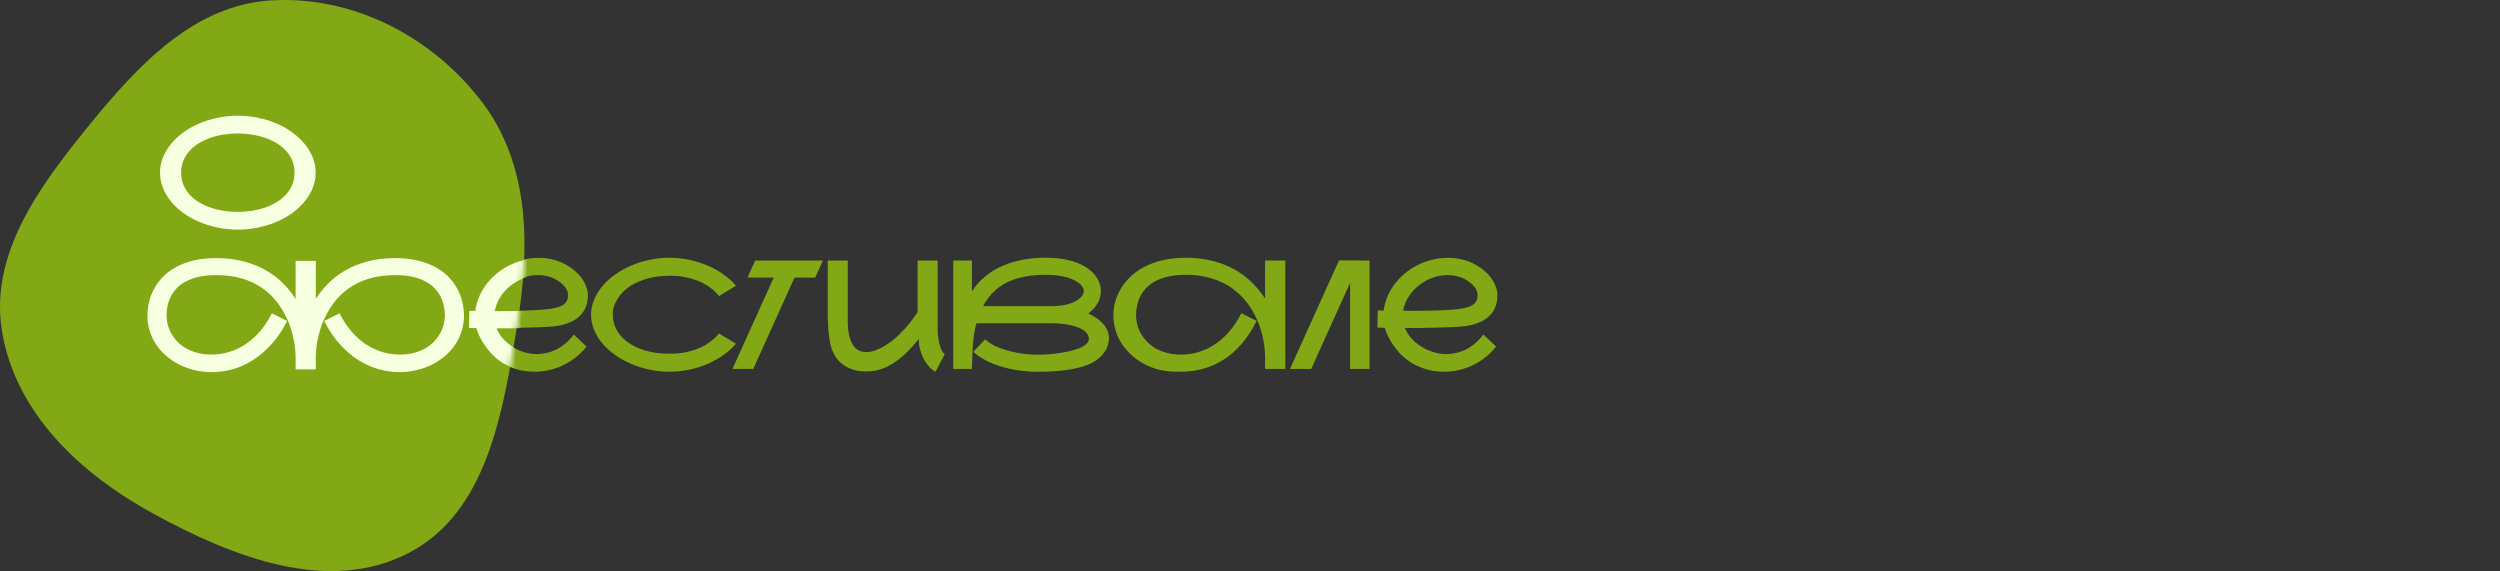 <svg width="429" height="98" viewBox="0 0 429 98" fill="none" xmlns="http://www.w3.org/2000/svg">
<rect x="0" y="0" width="429" height="98" fill="#333333" stroke="none"/>
<path d="M79.425 53.894C79.425 53.978 79.425 54.063 79.425 54.148C79.425 55.028 79.298 55.883 79.044 56.712C78.79 57.541 78.418 58.324 77.927 59.06C77.436 59.788 76.848 60.449 76.162 61.041C75.477 61.625 74.719 62.12 73.89 62.526C73.069 62.933 72.189 63.246 71.249 63.466C70.31 63.686 69.349 63.796 68.367 63.796C67.199 63.796 66.014 63.631 64.812 63.301C63.619 62.971 62.46 62.454 61.334 61.752C60.208 61.041 59.142 60.131 58.135 59.023C57.128 57.914 56.23 56.581 55.443 55.023L58.071 53.703C58.689 54.93 59.392 55.992 60.179 56.89C60.966 57.778 61.804 58.51 62.692 59.086C63.59 59.661 64.52 60.089 65.485 60.368C66.459 60.648 67.44 60.787 68.431 60.787C69.311 60.787 70.115 60.69 70.843 60.495C71.571 60.3 72.222 60.038 72.798 59.708C73.373 59.378 73.873 58.993 74.296 58.553C74.719 58.104 75.07 57.626 75.35 57.118C75.629 56.61 75.832 56.094 75.959 55.569C76.086 55.045 76.149 54.537 76.149 54.046C76.149 54.02 76.149 53.991 76.149 53.957C76.141 53.39 76.069 52.831 75.934 52.281C75.807 51.723 75.608 51.194 75.337 50.694C75.066 50.187 74.711 49.717 74.27 49.285C73.839 48.853 73.31 48.481 72.684 48.168C72.057 47.846 71.329 47.597 70.5 47.419C69.671 47.241 68.718 47.152 67.644 47.152C64.969 47.152 62.667 47.681 60.737 48.739C58.808 49.789 57.246 51.371 56.053 53.487C55.909 53.741 55.718 54.109 55.481 54.592C55.253 55.066 55.029 55.641 54.809 56.318C54.589 56.995 54.398 57.766 54.237 58.629C54.077 59.492 53.996 60.436 53.996 61.46V63.326H50.53V61.46C50.53 60.427 50.446 59.48 50.276 58.616C50.116 57.745 49.925 56.97 49.705 56.293C49.485 55.607 49.257 55.028 49.02 54.554C48.791 54.08 48.609 53.724 48.474 53.487C47.28 51.371 45.719 49.789 43.789 48.739C41.859 47.681 39.557 47.152 36.883 47.152C35.816 47.152 34.864 47.241 34.026 47.419C33.197 47.597 32.469 47.846 31.843 48.168C31.216 48.481 30.683 48.853 30.243 49.285C29.811 49.717 29.46 50.187 29.189 50.694C28.919 51.194 28.72 51.723 28.593 52.281C28.466 52.831 28.398 53.39 28.39 53.957C28.39 53.991 28.39 54.025 28.39 54.059C28.39 54.541 28.449 55.045 28.567 55.569C28.694 56.094 28.898 56.61 29.177 57.118C29.456 57.626 29.807 58.104 30.23 58.553C30.654 58.993 31.153 59.378 31.729 59.708C32.304 60.038 32.956 60.3 33.684 60.495C34.411 60.69 35.215 60.787 36.096 60.787C37.086 60.787 38.063 60.648 39.028 60.368C40.002 60.089 40.933 59.661 41.821 59.086C42.718 58.51 43.56 57.778 44.348 56.89C45.135 55.992 45.837 54.93 46.455 53.703L49.083 55.023C48.296 56.581 47.395 57.914 46.379 59.023C45.372 60.131 44.305 61.041 43.18 61.752C42.054 62.463 40.89 62.983 39.688 63.313C38.487 63.635 37.302 63.796 36.134 63.796C35.152 63.796 34.191 63.686 33.252 63.466C32.321 63.246 31.441 62.933 30.611 62.526C29.79 62.112 29.037 61.612 28.352 61.028C27.666 60.444 27.078 59.784 26.587 59.048C26.105 58.312 25.736 57.533 25.482 56.712C25.229 55.883 25.102 55.028 25.102 54.148C25.102 54.063 25.102 53.978 25.102 53.894C25.119 53.115 25.229 52.336 25.432 51.558C25.635 50.779 25.939 50.034 26.346 49.323C26.752 48.604 27.268 47.935 27.895 47.317C28.521 46.7 29.266 46.162 30.129 45.705C31.001 45.248 31.995 44.888 33.112 44.626C34.23 44.364 35.486 44.232 36.883 44.232C38.736 44.232 40.387 44.44 41.834 44.855C43.29 45.261 44.568 45.798 45.668 46.467C46.777 47.127 47.729 47.876 48.524 48.714C49.32 49.543 49.989 50.381 50.53 51.227V44.702H53.996V51.227C54.538 50.381 55.206 49.543 56.002 48.714C56.797 47.876 57.745 47.127 58.846 46.467C59.954 45.798 61.232 45.261 62.68 44.855C64.135 44.44 65.79 44.232 67.644 44.232C69.04 44.232 70.297 44.364 71.414 44.626C72.531 44.888 73.522 45.248 74.385 45.705C75.257 46.162 76.005 46.7 76.632 47.317C77.258 47.935 77.774 48.604 78.181 49.323C78.587 50.034 78.892 50.779 79.095 51.558C79.298 52.336 79.408 53.115 79.425 53.894ZM100.651 59.467C100.042 60.237 99.373 60.897 98.645 61.447C97.926 61.989 97.181 62.433 96.411 62.78C95.641 63.127 94.862 63.381 94.075 63.542C93.288 63.703 92.526 63.783 91.79 63.783C90.537 63.783 89.42 63.622 88.439 63.301C87.457 62.979 86.593 62.569 85.849 62.069C85.104 61.57 84.469 61.02 83.944 60.419C83.42 59.818 82.988 59.238 82.649 58.68C82.311 58.113 82.053 57.609 81.875 57.169C81.697 56.729 81.587 56.42 81.545 56.242C81.088 56.234 80.775 56.23 80.606 56.23C80.436 56.221 80.326 56.213 80.275 56.204L80.352 53.259C80.36 53.259 80.377 53.259 80.402 53.259C80.436 53.259 80.487 53.263 80.555 53.272C80.631 53.272 80.732 53.276 80.859 53.284C80.995 53.284 81.164 53.284 81.367 53.284C81.46 52.539 81.651 51.803 81.939 51.075C82.226 50.347 82.603 49.653 83.068 48.993C83.542 48.333 84.097 47.719 84.731 47.152C85.366 46.585 86.069 46.09 86.839 45.667C87.609 45.244 88.443 44.91 89.34 44.664C90.237 44.41 91.185 44.27 92.184 44.245C92.294 44.245 92.404 44.245 92.514 44.245C93.233 44.245 93.944 44.325 94.647 44.486C95.349 44.639 96.022 44.871 96.665 45.185C97.308 45.489 97.888 45.853 98.404 46.276C98.929 46.691 99.373 47.14 99.737 47.622C100.101 48.105 100.381 48.608 100.575 49.133C100.778 49.649 100.88 50.157 100.88 50.656C100.88 51.477 100.749 52.184 100.486 52.776C100.224 53.36 99.881 53.851 99.458 54.249C99.043 54.647 98.574 54.964 98.049 55.201C97.524 55.438 96.995 55.624 96.462 55.76C95.937 55.887 95.438 55.971 94.964 56.014C94.49 56.056 94.092 56.086 93.77 56.102L93.44 56.115C92.924 56.132 92.328 56.153 91.65 56.179C90.982 56.196 90.275 56.217 89.53 56.242C88.785 56.259 88.121 56.272 87.537 56.28C86.962 56.28 86.488 56.28 86.115 56.28C85.743 56.28 85.375 56.28 85.011 56.28C85.282 56.957 85.671 57.571 86.179 58.121C86.695 58.671 87.275 59.145 87.918 59.543C88.57 59.932 89.259 60.233 89.987 60.444C90.715 60.656 91.435 60.762 92.145 60.762C92.696 60.762 93.246 60.698 93.796 60.571C94.355 60.444 94.905 60.25 95.446 59.987C95.988 59.717 96.513 59.37 97.02 58.946C97.528 58.515 98.011 58.003 98.468 57.41L100.651 59.467ZM96.652 48.904C96.043 48.312 95.37 47.88 94.634 47.609C93.906 47.339 93.144 47.203 92.349 47.203C91.494 47.203 90.643 47.351 89.797 47.648C88.959 47.944 88.189 48.363 87.486 48.904C86.792 49.438 86.196 50.081 85.696 50.834C85.205 51.579 84.875 52.408 84.706 53.322C85.189 53.331 85.671 53.335 86.153 53.335C86.399 53.335 86.763 53.335 87.245 53.335C87.736 53.327 88.329 53.318 89.022 53.31C89.725 53.293 90.389 53.276 91.016 53.259C91.642 53.233 92.209 53.204 92.717 53.17L92.907 53.157C93.762 53.098 94.481 53.009 95.065 52.891C95.649 52.772 96.119 52.616 96.475 52.421C96.83 52.218 97.084 51.972 97.236 51.685C97.397 51.388 97.478 51.046 97.478 50.656C97.478 50.03 97.203 49.446 96.652 48.904ZM126.283 58.972C125.716 59.657 125.022 60.296 124.201 60.889C123.389 61.473 122.487 61.98 121.497 62.412C120.515 62.844 119.466 63.178 118.349 63.415C117.231 63.66 116.089 63.783 114.921 63.783C113.736 63.783 112.576 63.665 111.442 63.428C110.317 63.191 109.255 62.856 108.256 62.425C107.257 61.993 106.339 61.477 105.501 60.876C104.663 60.275 103.944 59.615 103.343 58.895C102.742 58.168 102.272 57.393 101.934 56.572C101.595 55.743 101.426 54.888 101.426 54.008C101.426 53.128 101.595 52.277 101.934 51.456C102.272 50.627 102.742 49.852 103.343 49.133C103.944 48.405 104.663 47.741 105.501 47.14C106.339 46.539 107.257 46.023 108.256 45.591C109.255 45.159 110.317 44.825 111.442 44.588C112.576 44.351 113.736 44.232 114.921 44.232C116.089 44.232 117.231 44.355 118.349 44.601C119.466 44.838 120.515 45.172 121.497 45.603C122.487 46.027 123.389 46.535 124.201 47.127C125.022 47.711 125.716 48.346 126.283 49.031L123.389 50.796C123.312 50.703 123.181 50.555 122.995 50.352C122.817 50.14 122.572 49.907 122.259 49.653C121.946 49.391 121.565 49.124 121.116 48.853C120.676 48.574 120.156 48.325 119.555 48.105C118.962 47.876 118.285 47.69 117.523 47.546C116.77 47.394 115.928 47.317 114.997 47.317C113.389 47.317 111.976 47.512 110.757 47.901C109.538 48.282 108.514 48.786 107.685 49.412C106.864 50.038 106.242 50.754 105.818 51.558C105.395 52.353 105.179 52.967 105.171 53.398C105.162 53.83 105.158 54.059 105.158 54.084C105.158 54.897 105.353 55.696 105.742 56.483C106.14 57.27 106.745 57.977 107.558 58.603C108.37 59.23 109.394 59.738 110.63 60.127C111.874 60.508 113.33 60.698 114.997 60.698C115.937 60.698 116.787 60.622 117.549 60.47C118.311 60.317 118.992 60.127 119.593 59.898C120.194 59.67 120.714 59.416 121.154 59.137C121.603 58.849 121.979 58.578 122.284 58.324C122.597 58.07 122.843 57.842 123.021 57.639C123.198 57.435 123.321 57.296 123.389 57.22L126.283 58.972ZM139.88 47.635H136.338L129.254 63.313H125.687L132.771 47.635H128.264L129.597 44.702H141.213L139.88 47.635ZM160.903 55.887C160.895 56.047 160.891 56.213 160.891 56.382C160.891 56.72 160.912 57.11 160.954 57.55C160.996 57.981 161.068 58.43 161.17 58.895C161.28 59.352 161.415 59.75 161.576 60.089C161.737 60.419 161.919 60.639 162.122 60.749L160.535 63.796C160.163 63.601 159.803 63.318 159.456 62.945C159.109 62.565 158.8 62.129 158.529 61.638C158.267 61.138 158.055 60.597 157.895 60.013C157.742 59.42 157.666 58.815 157.666 58.197C157.539 58.333 157.357 58.54 157.12 58.819C156.892 59.099 156.617 59.412 156.295 59.759C155.982 60.097 155.622 60.457 155.216 60.838C154.81 61.21 154.365 61.57 153.883 61.917C153.409 62.264 152.893 62.581 152.334 62.869C151.784 63.148 151.204 63.36 150.595 63.504C150.341 63.572 150.04 63.627 149.693 63.669C149.355 63.711 148.987 63.732 148.589 63.732C148.191 63.732 147.776 63.703 147.345 63.644C146.913 63.584 146.486 63.474 146.062 63.313C145.639 63.161 145.229 62.958 144.831 62.704C144.442 62.442 144.082 62.116 143.752 61.727C143.422 61.329 143.134 60.855 142.889 60.305C142.652 59.755 142.478 59.116 142.368 58.388C142.275 57.778 142.203 57.186 142.152 56.61C142.11 56.026 142.08 55.506 142.063 55.049C142.047 54.643 142.038 54.253 142.038 53.881V44.702H145.479V55.062C145.479 56.06 145.559 56.902 145.72 57.588C145.889 58.273 146.113 58.828 146.393 59.251C146.68 59.666 147.015 59.966 147.396 60.152C147.785 60.33 148.2 60.419 148.64 60.419C149.097 60.419 149.571 60.339 150.062 60.178C150.561 60.008 151.052 59.788 151.534 59.518C152.017 59.247 152.482 58.938 152.931 58.591C153.388 58.244 153.798 57.893 154.162 57.537C155.008 56.716 155.694 55.967 156.219 55.29C156.752 54.605 157.167 54.025 157.463 53.551V44.702H160.903V55.887ZM186.751 53.779C187.919 54.338 188.799 54.973 189.392 55.684C189.993 56.386 190.293 57.173 190.293 58.045C190.293 58.4 190.229 58.798 190.103 59.238C189.984 59.678 189.76 60.118 189.43 60.559C189.108 60.999 188.668 61.422 188.109 61.828C187.551 62.226 186.836 62.565 185.964 62.844C184.982 63.165 183.84 63.402 182.536 63.555C181.233 63.715 179.769 63.796 178.144 63.796C177.001 63.796 175.88 63.715 174.779 63.555C173.688 63.394 172.655 63.165 171.682 62.869C170.717 62.565 169.837 62.2 169.041 61.777C168.245 61.354 167.573 60.884 167.022 60.368L169.041 58.235C169.371 58.548 169.828 58.866 170.412 59.188C170.996 59.501 171.677 59.78 172.456 60.025C173.243 60.271 174.115 60.474 175.071 60.635C176.028 60.787 177.052 60.863 178.144 60.863C178.643 60.863 179.206 60.842 179.832 60.8C180.458 60.758 181.093 60.69 181.736 60.597C182.38 60.504 183.006 60.385 183.615 60.241C184.233 60.097 184.779 59.928 185.253 59.733C185.735 59.53 186.12 59.297 186.408 59.035C186.704 58.764 186.853 58.464 186.853 58.134C186.853 57.855 186.747 57.558 186.535 57.245C186.324 56.932 185.96 56.644 185.443 56.382C184.936 56.12 184.254 55.904 183.399 55.734C182.553 55.557 181.487 55.468 180.2 55.468H167.556C167.488 55.739 167.412 56.047 167.327 56.395C167.243 56.742 167.179 57.076 167.137 57.398C167.103 57.66 167.069 57.948 167.035 58.261C167.001 58.565 166.972 58.883 166.946 59.213C166.929 59.543 166.912 59.873 166.896 60.203C166.879 60.533 166.862 60.851 166.845 61.155C166.811 61.866 166.79 62.586 166.781 63.313H163.582V44.702H166.781V50.009C166.866 49.89 167.022 49.666 167.251 49.336C167.479 49.006 167.805 48.625 168.229 48.193C168.66 47.762 169.198 47.313 169.841 46.848C170.493 46.382 171.271 45.955 172.177 45.565C173.082 45.176 174.132 44.855 175.325 44.601C176.527 44.347 177.89 44.22 179.413 44.22C180.81 44.22 182.083 44.351 183.234 44.613C184.385 44.876 185.384 45.261 186.23 45.769C187.085 46.285 187.745 46.907 188.211 47.635C188.676 48.354 188.909 49.124 188.909 49.945C188.909 50.682 188.719 51.38 188.338 52.04C187.965 52.7 187.437 53.28 186.751 53.779ZM180.467 52.535C181.415 52.535 182.236 52.45 182.93 52.281C183.624 52.112 184.195 51.9 184.644 51.647C185.092 51.393 185.426 51.113 185.646 50.809C185.867 50.504 185.977 50.216 185.977 49.945C185.977 49.658 185.867 49.37 185.646 49.082C185.426 48.794 185.113 48.528 184.707 48.282C184.495 48.155 184.233 48.024 183.92 47.889C183.607 47.753 183.234 47.63 182.803 47.52C182.371 47.41 181.876 47.322 181.317 47.254C180.759 47.186 180.124 47.152 179.413 47.152C177.881 47.152 176.535 47.292 175.376 47.571C174.216 47.842 173.209 48.219 172.354 48.701C171.5 49.184 170.776 49.755 170.184 50.415C169.591 51.067 169.092 51.773 168.686 52.535H180.467ZM220.559 44.702V63.313H217.093V61.511C217.093 60.614 217.021 59.725 216.877 58.845C216.742 57.965 216.53 57.101 216.242 56.255C216.183 56.069 216.086 55.798 215.95 55.442C215.815 55.078 215.633 54.668 215.404 54.211C215.176 53.745 214.892 53.25 214.554 52.726C214.215 52.192 213.805 51.668 213.322 51.151C212.848 50.627 212.298 50.123 211.672 49.641C211.046 49.158 210.326 48.735 209.514 48.371C208.701 47.999 207.791 47.703 206.784 47.482C205.785 47.262 204.673 47.152 203.445 47.152C202.379 47.152 201.427 47.245 200.589 47.432C199.759 47.609 199.032 47.859 198.405 48.181C197.779 48.494 197.246 48.866 196.806 49.298C196.374 49.73 196.023 50.199 195.752 50.707C195.481 51.215 195.282 51.748 195.155 52.307C195.028 52.865 194.956 53.428 194.939 53.995C194.939 54.029 194.939 54.059 194.939 54.084C194.939 54.575 195.003 55.083 195.13 55.607C195.257 56.132 195.46 56.648 195.739 57.156C196.019 57.664 196.37 58.142 196.793 58.591C197.216 59.039 197.715 59.433 198.291 59.772C198.867 60.102 199.518 60.364 200.246 60.559C200.974 60.753 201.778 60.851 202.658 60.851C203.648 60.851 204.626 60.711 205.591 60.432C206.564 60.152 207.495 59.725 208.384 59.149C209.281 58.565 210.123 57.825 210.91 56.928C211.697 56.031 212.4 54.968 213.018 53.741L215.646 55.062C214.198 57.939 212.374 60.114 210.174 61.587C207.973 63.051 205.455 63.783 202.62 63.783C202.383 63.783 202.083 63.783 201.719 63.783C201.355 63.783 200.944 63.758 200.487 63.707C200.03 63.665 199.535 63.584 199.002 63.466C198.469 63.347 197.914 63.17 197.339 62.933C196.763 62.696 196.175 62.391 195.574 62.019C194.982 61.638 194.398 61.164 193.822 60.597C192.9 59.691 192.206 58.684 191.74 57.575C191.283 56.467 191.055 55.315 191.055 54.122C191.055 54.063 191.055 53.999 191.055 53.932C191.072 53.153 191.194 52.374 191.423 51.596C191.66 50.809 192.003 50.055 192.451 49.336C192.908 48.617 193.475 47.948 194.152 47.33C194.829 46.704 195.625 46.162 196.539 45.705C197.453 45.248 198.481 44.888 199.624 44.626C200.775 44.364 202.049 44.232 203.445 44.232C204.681 44.232 205.824 44.33 206.873 44.524C207.931 44.711 208.904 44.969 209.793 45.299C210.682 45.629 211.494 46.018 212.23 46.467C212.967 46.915 213.635 47.402 214.236 47.927C214.837 48.443 215.37 48.985 215.836 49.552C216.31 50.11 216.729 50.673 217.093 51.24V44.702H220.559ZM235.006 44.702V63.313H231.68V48.523L225.002 63.313H221.358L229.775 44.69H233.419V44.702H235.006ZM256.728 59.467C256.118 60.237 255.45 60.897 254.722 61.447C254.002 61.989 253.257 62.433 252.487 62.78C251.717 63.127 250.938 63.381 250.151 63.542C249.364 63.703 248.603 63.783 247.866 63.783C246.614 63.783 245.496 63.622 244.515 63.301C243.533 62.979 242.67 62.569 241.925 62.069C241.18 61.57 240.545 61.02 240.021 60.419C239.496 59.818 239.064 59.238 238.726 58.68C238.387 58.113 238.129 57.609 237.951 57.169C237.773 56.729 237.663 56.42 237.621 56.242C237.164 56.234 236.851 56.23 236.682 56.23C236.512 56.221 236.402 56.213 236.352 56.204L236.428 53.259C236.436 53.259 236.453 53.259 236.479 53.259C236.512 53.259 236.563 53.263 236.631 53.272C236.707 53.272 236.809 53.276 236.936 53.284C237.071 53.284 237.24 53.284 237.443 53.284C237.536 52.539 237.727 51.803 238.015 51.075C238.302 50.347 238.679 49.653 239.145 48.993C239.618 48.333 240.173 47.719 240.808 47.152C241.442 46.585 242.145 46.09 242.915 45.667C243.685 45.244 244.519 44.91 245.416 44.664C246.313 44.41 247.261 44.27 248.26 44.245C248.37 44.245 248.48 44.245 248.59 44.245C249.309 44.245 250.02 44.325 250.723 44.486C251.425 44.639 252.098 44.871 252.741 45.185C253.384 45.489 253.964 45.853 254.48 46.276C255.005 46.691 255.45 47.14 255.813 47.622C256.177 48.105 256.457 48.608 256.651 49.133C256.854 49.649 256.956 50.157 256.956 50.656C256.956 51.477 256.825 52.184 256.562 52.776C256.3 53.36 255.957 53.851 255.534 54.249C255.119 54.647 254.65 54.964 254.125 55.201C253.6 55.438 253.071 55.624 252.538 55.76C252.013 55.887 251.514 55.971 251.04 56.014C250.566 56.056 250.168 56.086 249.847 56.102L249.517 56.115C249 56.132 248.404 56.153 247.727 56.179C247.058 56.196 246.351 56.217 245.606 56.242C244.862 56.259 244.197 56.272 243.613 56.28C243.038 56.28 242.564 56.28 242.191 56.28C241.819 56.28 241.451 56.28 241.087 56.28C241.358 56.957 241.747 57.571 242.255 58.121C242.771 58.671 243.351 59.145 243.994 59.543C244.646 59.932 245.336 60.233 246.063 60.444C246.791 60.656 247.511 60.762 248.222 60.762C248.772 60.762 249.322 60.698 249.872 60.571C250.431 60.444 250.981 60.25 251.522 59.987C252.064 59.717 252.589 59.37 253.097 58.946C253.604 58.515 254.087 58.003 254.544 57.41L256.728 59.467ZM252.729 48.904C252.119 48.312 251.446 47.88 250.71 47.609C249.982 47.339 249.22 47.203 248.425 47.203C247.57 47.203 246.719 47.351 245.873 47.648C245.035 47.944 244.265 48.363 243.562 48.904C242.868 49.438 242.272 50.081 241.772 50.834C241.282 51.579 240.951 52.408 240.782 53.322C241.265 53.331 241.747 53.335 242.229 53.335C242.475 53.335 242.839 53.335 243.321 53.335C243.812 53.327 244.405 53.318 245.099 53.31C245.801 53.293 246.465 53.276 247.092 53.259C247.718 53.233 248.285 53.204 248.793 53.17L248.983 53.157C249.838 53.098 250.558 53.009 251.142 52.891C251.726 52.772 252.195 52.616 252.551 52.421C252.906 52.218 253.16 51.972 253.312 51.685C253.473 51.388 253.554 51.046 253.554 50.656C253.554 50.03 253.279 49.446 252.729 48.904Z" fill="#82A816"/>
<path fill-rule="evenodd" clip-rule="evenodd" d="M46.624 0.062C60.716 -0.744 74.33 6.382 82.804 17.627C90.998 28.501 90.941 42.527 88.734 55.945C86.275 70.883 83.572 87.93 70.088 94.908C56.332 102.026 40.002 95.612 26.404 88.199C13.845 81.353 2.692 70.962 0.351 56.892C-1.861 43.602 6.782 31.947 15.301 21.485C23.695 11.176 33.321 0.822 46.624 0.062Z" fill="#82A816"/>
<mask id="mask0_78_103" style="mask-type:alpha" maskUnits="userSpaceOnUse" x="0" y="0" width="90" height="98">
<path fill-rule="evenodd" clip-rule="evenodd" d="M46.624 0.062C60.716 -0.744 74.33 6.382 82.804 17.627C90.998 28.501 90.941 42.527 88.734 55.945C86.275 70.883 83.572 87.93 70.088 94.908C56.332 102.026 40.002 95.612 26.404 88.199C13.845 81.353 2.692 70.962 0.351 56.892C-1.861 43.602 6.782 31.947 15.301 21.485C23.695 11.176 33.321 0.822 46.624 0.062Z" fill="#82A816"/>
</mask>
<g mask="url(#mask0_78_103)">
<path d="M40.816 19.855C42.001 19.855 43.152 19.974 44.27 20.211C45.395 20.439 46.453 20.765 47.443 21.189C48.434 21.612 49.339 22.124 50.16 22.725C50.981 23.317 51.688 23.977 52.28 24.705C52.881 25.424 53.347 26.203 53.677 27.041C54.007 27.87 54.172 28.734 54.172 29.631C54.172 30.528 54.007 31.395 53.677 32.233C53.347 33.063 52.881 33.842 52.28 34.569C51.688 35.289 50.981 35.949 50.16 36.55C49.339 37.142 48.434 37.65 47.443 38.073C46.453 38.496 45.395 38.822 44.27 39.051C43.152 39.288 42.001 39.406 40.816 39.406C39.632 39.406 38.476 39.288 37.351 39.051C36.233 38.822 35.18 38.496 34.19 38.073C33.199 37.65 32.289 37.142 31.46 36.55C30.639 35.949 29.932 35.289 29.34 34.569C28.747 33.842 28.286 33.063 27.956 32.233C27.626 31.395 27.461 30.528 27.461 29.631C27.461 28.734 27.626 27.87 27.956 27.041C28.286 26.203 28.747 25.424 29.34 24.705C29.932 23.977 30.639 23.317 31.46 22.725C32.289 22.124 33.199 21.612 34.19 21.189C35.18 20.765 36.233 20.439 37.351 20.211C38.476 19.974 39.632 19.855 40.816 19.855ZM31.079 29.631C31.079 30.376 31.206 31.061 31.46 31.688C31.714 32.314 32.065 32.877 32.514 33.376C32.971 33.875 33.504 34.311 34.113 34.684C34.731 35.056 35.4 35.369 36.119 35.623C36.839 35.868 37.596 36.055 38.392 36.182C39.187 36.3 39.991 36.359 40.804 36.359C41.616 36.359 42.42 36.3 43.216 36.182C44.011 36.055 44.769 35.868 45.488 35.623C46.216 35.369 46.885 35.056 47.494 34.684C48.112 34.303 48.645 33.863 49.094 33.363C49.551 32.864 49.906 32.305 50.16 31.688C50.414 31.061 50.541 30.376 50.541 29.631C50.541 28.878 50.414 28.192 50.16 27.574C49.906 26.948 49.551 26.385 49.094 25.886C48.645 25.386 48.112 24.951 47.494 24.578C46.885 24.206 46.216 23.897 45.488 23.651C44.769 23.398 44.011 23.211 43.216 23.093C42.42 22.966 41.616 22.902 40.804 22.902C39.991 22.902 39.187 22.966 38.392 23.093C37.596 23.211 36.839 23.398 36.119 23.651C35.4 23.897 34.731 24.21 34.113 24.591C33.504 24.963 32.971 25.399 32.514 25.898C32.065 26.398 31.714 26.961 31.46 27.587C31.206 28.205 31.079 28.886 31.079 29.631Z" fill="#F7FFE1"/>
<path d="M79.619 53.953C79.619 54.038 79.619 54.122 79.619 54.207C79.619 55.087 79.492 55.942 79.238 56.772C78.984 57.601 78.612 58.384 78.121 59.12C77.63 59.848 77.042 60.508 76.356 61.101C75.671 61.685 74.913 62.18 74.084 62.586C73.263 62.992 72.383 63.305 71.443 63.525C70.504 63.745 69.543 63.855 68.561 63.855C67.394 63.855 66.209 63.69 65.007 63.36C63.813 63.03 62.654 62.514 61.528 61.812C60.403 61.101 59.336 60.191 58.329 59.082C57.322 57.973 56.425 56.64 55.638 55.083L58.266 53.763C58.883 54.99 59.586 56.052 60.373 56.949C61.16 57.838 61.998 58.57 62.887 59.145C63.784 59.721 64.715 60.148 65.68 60.428C66.653 60.707 67.635 60.847 68.625 60.847C69.505 60.847 70.309 60.749 71.037 60.555C71.765 60.36 72.417 60.098 72.992 59.768C73.568 59.438 74.067 59.052 74.49 58.612C74.913 58.164 75.265 57.685 75.544 57.178C75.823 56.67 76.026 56.154 76.153 55.629C76.28 55.104 76.344 54.596 76.344 54.105C76.344 54.08 76.344 54.05 76.344 54.017C76.335 53.45 76.263 52.891 76.128 52.341C76.001 51.782 75.802 51.253 75.531 50.754C75.26 50.246 74.905 49.776 74.465 49.345C74.033 48.913 73.504 48.541 72.878 48.227C72.252 47.906 71.524 47.656 70.694 47.478C69.865 47.301 68.913 47.212 67.838 47.212C65.163 47.212 62.861 47.741 60.932 48.799C59.002 49.848 57.44 51.431 56.247 53.547C56.103 53.801 55.913 54.169 55.676 54.651C55.447 55.125 55.223 55.701 55.003 56.378C54.783 57.055 54.592 57.825 54.432 58.688C54.271 59.552 54.19 60.495 54.19 61.52V63.386H50.725V61.52C50.725 60.487 50.64 59.539 50.471 58.676C50.31 57.804 50.12 57.03 49.899 56.352C49.679 55.667 49.451 55.087 49.214 54.613C48.985 54.139 48.803 53.784 48.668 53.547C47.475 51.431 45.913 49.848 43.983 48.799C42.054 47.741 39.752 47.212 37.077 47.212C36.011 47.212 35.059 47.301 34.221 47.478C33.391 47.656 32.663 47.906 32.037 48.227C31.411 48.541 30.878 48.913 30.438 49.345C30.006 49.776 29.655 50.246 29.384 50.754C29.113 51.253 28.914 51.782 28.787 52.341C28.66 52.891 28.592 53.45 28.584 54.017C28.584 54.05 28.584 54.084 28.584 54.118C28.584 54.601 28.643 55.104 28.762 55.629C28.889 56.154 29.092 56.67 29.371 57.178C29.65 57.685 30.002 58.164 30.425 58.612C30.848 59.052 31.347 59.438 31.923 59.768C32.498 60.098 33.15 60.36 33.878 60.555C34.606 60.749 35.41 60.847 36.29 60.847C37.28 60.847 38.258 60.707 39.223 60.428C40.196 60.148 41.127 59.721 42.016 59.145C42.913 58.57 43.755 57.838 44.542 56.949C45.329 56.052 46.032 54.99 46.649 53.763L49.277 55.083C48.49 56.64 47.589 57.973 46.573 59.082C45.566 60.191 44.5 61.101 43.374 61.812C42.248 62.523 41.085 63.043 39.883 63.373C38.681 63.695 37.496 63.855 36.328 63.855C35.346 63.855 34.386 63.745 33.446 63.525C32.515 63.305 31.635 62.992 30.806 62.586C29.985 62.171 29.231 61.672 28.546 61.088C27.86 60.504 27.272 59.844 26.781 59.107C26.299 58.371 25.931 57.592 25.677 56.772C25.423 55.942 25.296 55.087 25.296 54.207C25.296 54.122 25.296 54.038 25.296 53.953C25.313 53.175 25.423 52.396 25.626 51.617C25.829 50.839 26.134 50.094 26.54 49.383C26.946 48.663 27.463 47.995 28.089 47.377C28.715 46.759 29.46 46.222 30.323 45.765C31.195 45.308 32.19 44.948 33.307 44.685C34.424 44.423 35.681 44.292 37.077 44.292C38.931 44.292 40.581 44.499 42.028 44.914C43.484 45.32 44.762 45.858 45.862 46.526C46.971 47.187 47.923 47.935 48.719 48.773C49.514 49.603 50.183 50.441 50.725 51.287V44.762H54.19V51.287C54.732 50.441 55.401 49.603 56.196 48.773C56.992 47.935 57.94 47.187 59.04 46.526C60.149 45.858 61.427 45.32 62.874 44.914C64.33 44.499 65.984 44.292 67.838 44.292C69.234 44.292 70.491 44.423 71.608 44.685C72.726 44.948 73.716 45.308 74.579 45.765C75.451 46.222 76.2 46.759 76.826 47.377C77.453 47.995 77.969 48.663 78.375 49.383C78.781 50.094 79.086 50.839 79.289 51.617C79.492 52.396 79.602 53.175 79.619 53.953ZM100.846 59.526C100.236 60.297 99.568 60.957 98.84 61.507C98.12 62.048 97.376 62.493 96.606 62.84C95.835 63.187 95.057 63.441 94.269 63.602C93.482 63.762 92.721 63.843 91.984 63.843C90.732 63.843 89.615 63.682 88.633 63.36C87.651 63.039 86.788 62.628 86.043 62.129C85.298 61.63 84.663 61.079 84.139 60.478C83.614 59.878 83.182 59.298 82.844 58.739C82.505 58.172 82.247 57.669 82.069 57.228C81.892 56.788 81.782 56.48 81.739 56.302C81.282 56.293 80.969 56.289 80.8 56.289C80.63 56.281 80.52 56.272 80.47 56.264L80.546 53.318C80.554 53.318 80.571 53.318 80.597 53.318C80.63 53.318 80.681 53.323 80.749 53.331C80.825 53.331 80.927 53.335 81.054 53.344C81.189 53.344 81.358 53.344 81.561 53.344C81.655 52.599 81.845 51.863 82.133 51.135C82.421 50.407 82.797 49.713 83.263 49.053C83.737 48.393 84.291 47.779 84.926 47.212C85.561 46.645 86.263 46.15 87.033 45.727C87.803 45.303 88.637 44.969 89.534 44.724C90.431 44.47 91.379 44.33 92.378 44.305C92.488 44.305 92.598 44.305 92.708 44.305C93.427 44.305 94.138 44.385 94.841 44.546C95.543 44.698 96.216 44.931 96.859 45.244C97.503 45.549 98.082 45.913 98.599 46.336C99.123 46.751 99.568 47.199 99.932 47.682C100.296 48.164 100.575 48.668 100.77 49.192C100.973 49.709 101.074 50.217 101.074 50.716C101.074 51.537 100.943 52.243 100.681 52.836C100.418 53.42 100.076 53.911 99.652 54.309C99.238 54.706 98.768 55.024 98.243 55.261C97.718 55.498 97.189 55.684 96.656 55.819C96.132 55.946 95.632 56.031 95.158 56.073C94.684 56.116 94.287 56.145 93.965 56.162L93.635 56.175C93.118 56.192 92.522 56.213 91.845 56.238C91.176 56.255 90.469 56.276 89.725 56.302C88.98 56.319 88.315 56.331 87.731 56.34C87.156 56.34 86.682 56.34 86.31 56.34C85.937 56.34 85.569 56.34 85.205 56.34C85.476 57.017 85.865 57.63 86.373 58.181C86.889 58.731 87.469 59.205 88.112 59.602C88.764 59.992 89.454 60.292 90.182 60.504C90.909 60.715 91.629 60.821 92.34 60.821C92.89 60.821 93.44 60.758 93.99 60.631C94.549 60.504 95.099 60.309 95.641 60.047C96.182 59.776 96.707 59.429 97.215 59.006C97.723 58.574 98.205 58.062 98.662 57.47L100.846 59.526ZM96.847 48.964C96.237 48.371 95.564 47.94 94.828 47.669C94.1 47.398 93.338 47.263 92.543 47.263C91.688 47.263 90.838 47.411 89.991 47.707C89.153 48.003 88.383 48.422 87.681 48.964C86.987 49.497 86.39 50.14 85.891 50.894C85.4 51.638 85.07 52.468 84.9 53.382C85.383 53.39 85.865 53.395 86.348 53.395C86.593 53.395 86.957 53.395 87.439 53.395C87.93 53.386 88.523 53.378 89.217 53.369C89.919 53.352 90.584 53.335 91.21 53.318C91.836 53.293 92.403 53.263 92.911 53.23L93.102 53.217C93.956 53.158 94.676 53.069 95.26 52.95C95.844 52.832 96.314 52.675 96.669 52.48C97.024 52.277 97.278 52.032 97.431 51.744C97.591 51.448 97.672 51.105 97.672 50.716C97.672 50.09 97.397 49.505 96.847 48.964ZM126.478 59.031C125.91 59.717 125.216 60.356 124.396 60.948C123.583 61.532 122.682 62.04 121.691 62.472C120.71 62.903 119.66 63.238 118.543 63.475C117.426 63.72 116.283 63.843 115.115 63.843C113.93 63.843 112.771 63.724 111.637 63.487C110.511 63.25 109.449 62.916 108.45 62.484C107.451 62.053 106.533 61.536 105.695 60.935C104.857 60.335 104.138 59.675 103.537 58.955C102.936 58.227 102.466 57.453 102.128 56.632C101.789 55.802 101.62 54.948 101.62 54.067C101.62 53.187 101.789 52.337 102.128 51.516C102.466 50.686 102.936 49.912 103.537 49.192C104.138 48.465 104.857 47.8 105.695 47.199C106.533 46.598 107.451 46.082 108.45 45.65C109.449 45.219 110.511 44.884 111.637 44.648C112.771 44.41 113.93 44.292 115.115 44.292C116.283 44.292 117.426 44.415 118.543 44.66C119.66 44.897 120.71 45.231 121.691 45.663C122.682 46.086 123.583 46.594 124.396 47.187C125.216 47.77 125.91 48.405 126.478 49.091L123.583 50.855C123.507 50.762 123.376 50.614 123.189 50.411C123.012 50.2 122.766 49.967 122.453 49.713C122.14 49.45 121.759 49.184 121.311 48.913C120.87 48.634 120.35 48.384 119.749 48.164C119.157 47.935 118.479 47.749 117.718 47.605C116.965 47.453 116.122 47.377 115.191 47.377C113.583 47.377 112.17 47.572 110.951 47.961C109.732 48.342 108.708 48.845 107.879 49.472C107.058 50.098 106.436 50.813 106.013 51.617C105.59 52.413 105.374 53.026 105.365 53.458C105.357 53.89 105.353 54.118 105.353 54.144C105.353 54.956 105.547 55.756 105.937 56.543C106.334 57.33 106.939 58.037 107.752 58.663C108.564 59.289 109.589 59.797 110.824 60.187C112.068 60.567 113.524 60.758 115.191 60.758C116.131 60.758 116.981 60.682 117.743 60.529C118.505 60.377 119.186 60.187 119.787 59.958C120.388 59.73 120.909 59.476 121.349 59.196C121.797 58.908 122.174 58.638 122.479 58.384C122.792 58.13 123.037 57.901 123.215 57.698C123.393 57.495 123.515 57.355 123.583 57.279L126.478 59.031ZM140.074 47.694H136.532L129.448 63.373H125.881L132.965 47.694H128.458L129.791 44.762H141.407L140.074 47.694ZM161.098 55.946C161.089 56.107 161.085 56.272 161.085 56.441C161.085 56.78 161.106 57.169 161.148 57.609C161.191 58.041 161.263 58.49 161.364 58.955C161.474 59.412 161.61 59.81 161.771 60.148C161.931 60.478 162.113 60.699 162.316 60.809L160.729 63.855C160.357 63.661 159.997 63.377 159.65 63.005C159.303 62.624 158.994 62.188 158.724 61.697C158.461 61.198 158.25 60.656 158.089 60.072C157.937 59.48 157.86 58.875 157.86 58.257C157.733 58.392 157.551 58.6 157.314 58.879C157.086 59.158 156.811 59.471 156.489 59.818C156.176 60.157 155.816 60.517 155.41 60.898C155.004 61.27 154.56 61.63 154.077 61.977C153.603 62.324 153.087 62.641 152.528 62.929C151.978 63.208 151.398 63.42 150.789 63.563C150.535 63.631 150.235 63.686 149.888 63.728C149.549 63.771 149.181 63.792 148.783 63.792C148.385 63.792 147.971 63.762 147.539 63.703C147.107 63.644 146.68 63.534 146.257 63.373C145.834 63.221 145.423 63.018 145.025 62.764C144.636 62.501 144.276 62.175 143.946 61.786C143.616 61.388 143.328 60.914 143.083 60.364C142.846 59.814 142.673 59.175 142.562 58.447C142.469 57.838 142.397 57.245 142.347 56.67C142.304 56.086 142.275 55.565 142.258 55.108C142.241 54.702 142.232 54.313 142.232 53.94V44.762H145.673V55.121C145.673 56.12 145.753 56.962 145.914 57.648C146.083 58.333 146.308 58.887 146.587 59.31C146.875 59.725 147.209 60.026 147.59 60.212C147.979 60.39 148.394 60.478 148.834 60.478C149.291 60.478 149.765 60.398 150.256 60.237C150.755 60.068 151.246 59.848 151.729 59.577C152.211 59.306 152.676 58.997 153.125 58.65C153.582 58.303 153.993 57.952 154.356 57.597C155.203 56.776 155.888 56.027 156.413 55.35C156.946 54.664 157.361 54.084 157.657 53.61V44.762H161.098V55.946ZM186.945 53.839C188.113 54.398 188.993 55.032 189.586 55.743C190.187 56.446 190.487 57.233 190.487 58.105C190.487 58.46 190.424 58.858 190.297 59.298C190.178 59.738 189.954 60.178 189.624 60.618C189.302 61.058 188.862 61.481 188.304 61.888C187.745 62.285 187.03 62.624 186.158 62.903C185.176 63.225 184.034 63.462 182.73 63.614C181.427 63.775 179.963 63.855 178.338 63.855C177.195 63.855 176.074 63.775 174.974 63.614C173.882 63.453 172.849 63.225 171.876 62.929C170.911 62.624 170.031 62.26 169.235 61.837C168.44 61.414 167.767 60.944 167.217 60.428L169.235 58.295C169.565 58.608 170.022 58.925 170.606 59.247C171.19 59.56 171.872 59.84 172.65 60.085C173.438 60.33 174.309 60.533 175.266 60.694C176.222 60.847 177.246 60.923 178.338 60.923C178.837 60.923 179.4 60.902 180.026 60.859C180.653 60.817 181.287 60.749 181.931 60.656C182.574 60.563 183.2 60.445 183.81 60.301C184.427 60.157 184.973 59.988 185.447 59.793C185.93 59.59 186.315 59.357 186.603 59.095C186.899 58.824 187.047 58.523 187.047 58.193C187.047 57.914 186.941 57.618 186.729 57.305C186.518 56.992 186.154 56.704 185.638 56.441C185.13 56.179 184.449 55.963 183.594 55.794C182.747 55.616 181.681 55.527 180.395 55.527H167.75C167.682 55.798 167.606 56.107 167.521 56.454C167.437 56.801 167.373 57.135 167.331 57.457C167.297 57.719 167.263 58.007 167.229 58.32C167.196 58.625 167.166 58.942 167.141 59.273C167.124 59.602 167.107 59.933 167.09 60.263C167.073 60.593 167.056 60.91 167.039 61.215C167.005 61.926 166.984 62.645 166.976 63.373H163.776V44.762H166.976V50.068C167.06 49.95 167.217 49.726 167.445 49.395C167.674 49.065 168 48.685 168.423 48.253C168.854 47.821 169.392 47.373 170.035 46.907C170.687 46.442 171.465 46.014 172.371 45.625C173.277 45.236 174.326 44.914 175.52 44.66C176.721 44.406 178.084 44.279 179.607 44.279C181.004 44.279 182.278 44.41 183.429 44.673C184.58 44.935 185.578 45.32 186.425 45.828C187.28 46.344 187.94 46.967 188.405 47.694C188.871 48.414 189.104 49.184 189.104 50.005C189.104 50.741 188.913 51.44 188.532 52.1C188.16 52.76 187.631 53.34 186.945 53.839ZM180.661 52.595C181.609 52.595 182.43 52.51 183.124 52.341C183.818 52.172 184.389 51.96 184.838 51.706C185.286 51.452 185.621 51.173 185.841 50.868C186.061 50.563 186.171 50.276 186.171 50.005C186.171 49.717 186.061 49.429 185.841 49.142C185.621 48.854 185.308 48.587 184.901 48.342C184.69 48.215 184.427 48.084 184.114 47.948C183.801 47.813 183.429 47.69 182.997 47.58C182.565 47.47 182.07 47.381 181.512 47.313C180.953 47.246 180.318 47.212 179.607 47.212C178.076 47.212 176.73 47.352 175.57 47.631C174.411 47.902 173.404 48.278 172.549 48.761C171.694 49.243 170.97 49.815 170.378 50.475C169.785 51.126 169.286 51.833 168.88 52.595H180.661ZM220.753 44.762V63.373H217.287V61.57C217.287 60.673 217.215 59.785 217.071 58.904C216.936 58.024 216.724 57.161 216.437 56.315C216.377 56.128 216.28 55.857 216.145 55.502C216.009 55.138 215.827 54.727 215.599 54.27C215.37 53.805 215.087 53.31 214.748 52.785C214.41 52.252 213.999 51.727 213.517 51.211C213.043 50.686 212.493 50.183 211.866 49.7C211.24 49.218 210.521 48.795 209.708 48.431C208.896 48.058 207.986 47.762 206.979 47.542C205.98 47.322 204.867 47.212 203.64 47.212C202.573 47.212 201.621 47.305 200.783 47.491C199.954 47.669 199.226 47.919 198.6 48.24C197.973 48.553 197.44 48.926 197 49.357C196.568 49.789 196.217 50.259 195.946 50.767C195.675 51.274 195.477 51.808 195.35 52.366C195.223 52.925 195.151 53.488 195.134 54.055C195.134 54.089 195.134 54.118 195.134 54.144C195.134 54.634 195.197 55.142 195.324 55.667C195.451 56.192 195.654 56.708 195.934 57.216C196.213 57.724 196.564 58.202 196.987 58.65C197.41 59.099 197.91 59.492 198.485 59.831C199.061 60.161 199.713 60.423 200.44 60.618C201.168 60.813 201.972 60.91 202.853 60.91C203.843 60.91 204.82 60.77 205.785 60.491C206.758 60.212 207.689 59.785 208.578 59.209C209.475 58.625 210.317 57.884 211.104 56.987C211.892 56.09 212.594 55.028 213.212 53.801L215.84 55.121C214.393 57.999 212.569 60.174 210.368 61.647C208.168 63.111 205.65 63.843 202.814 63.843C202.577 63.843 202.277 63.843 201.913 63.843C201.549 63.843 201.139 63.817 200.682 63.767C200.225 63.724 199.729 63.644 199.196 63.525C198.663 63.407 198.109 63.229 197.533 62.992C196.958 62.755 196.369 62.45 195.769 62.078C195.176 61.697 194.592 61.223 194.017 60.656C193.094 59.751 192.4 58.743 191.935 57.635C191.478 56.526 191.249 55.375 191.249 54.182C191.249 54.122 191.249 54.059 191.249 53.991C191.266 53.213 191.389 52.434 191.617 51.655C191.854 50.868 192.197 50.115 192.646 49.395C193.103 48.676 193.67 48.008 194.347 47.39C195.024 46.763 195.819 46.222 196.733 45.765C197.647 45.308 198.676 44.948 199.818 44.685C200.969 44.423 202.243 44.292 203.64 44.292C204.875 44.292 206.018 44.389 207.067 44.584C208.125 44.77 209.099 45.028 209.987 45.358C210.876 45.688 211.688 46.078 212.425 46.526C213.161 46.975 213.83 47.462 214.431 47.986C215.032 48.503 215.565 49.044 216.03 49.611C216.504 50.17 216.923 50.733 217.287 51.3V44.762H220.753ZM235.2 44.762V63.373H231.874V48.583L225.196 63.373H221.553L229.97 44.749H233.613V44.762H235.2ZM254.637 52.887C255.322 53.496 255.843 54.194 256.198 54.981C256.554 55.769 256.731 56.611 256.731 57.508C256.731 58.354 256.566 59.158 256.236 59.92C255.915 60.673 255.449 61.346 254.84 61.938C254.18 62.573 253.405 63.051 252.517 63.373C251.636 63.695 250.667 63.855 249.609 63.855C247.934 63.855 246.423 63.517 245.077 62.84C243.731 62.154 242.585 61.143 241.637 59.806L244.036 58.105C244.713 59.061 245.509 59.772 246.423 60.237C247.337 60.694 248.399 60.923 249.609 60.923C250.329 60.923 250.951 60.821 251.476 60.618C252.009 60.415 252.445 60.153 252.783 59.831C253.13 59.509 253.384 59.145 253.545 58.739C253.714 58.333 253.799 57.922 253.799 57.508C253.799 57.042 253.701 56.602 253.507 56.188C253.321 55.764 253.046 55.392 252.682 55.07C252.225 54.664 251.662 54.355 250.993 54.144C250.325 53.932 249.567 53.826 248.721 53.826C247.595 53.826 246.588 53.995 245.699 54.334C244.811 54.664 244.04 55.138 243.389 55.756C242.745 56.365 242.221 57.102 241.814 57.965C241.417 58.828 241.142 59.793 240.989 60.859V63.386H237.523V44.762H240.989V54.004C241.379 53.581 241.823 53.183 242.322 52.81C242.822 52.43 243.389 52.1 244.023 51.82C244.658 51.533 245.365 51.304 246.144 51.135C246.922 50.965 247.781 50.881 248.721 50.881C249.931 50.881 251.035 51.05 252.034 51.389C253.041 51.727 253.909 52.227 254.637 52.887Z" fill="#F7FFE1"/>
</g>
</svg>
